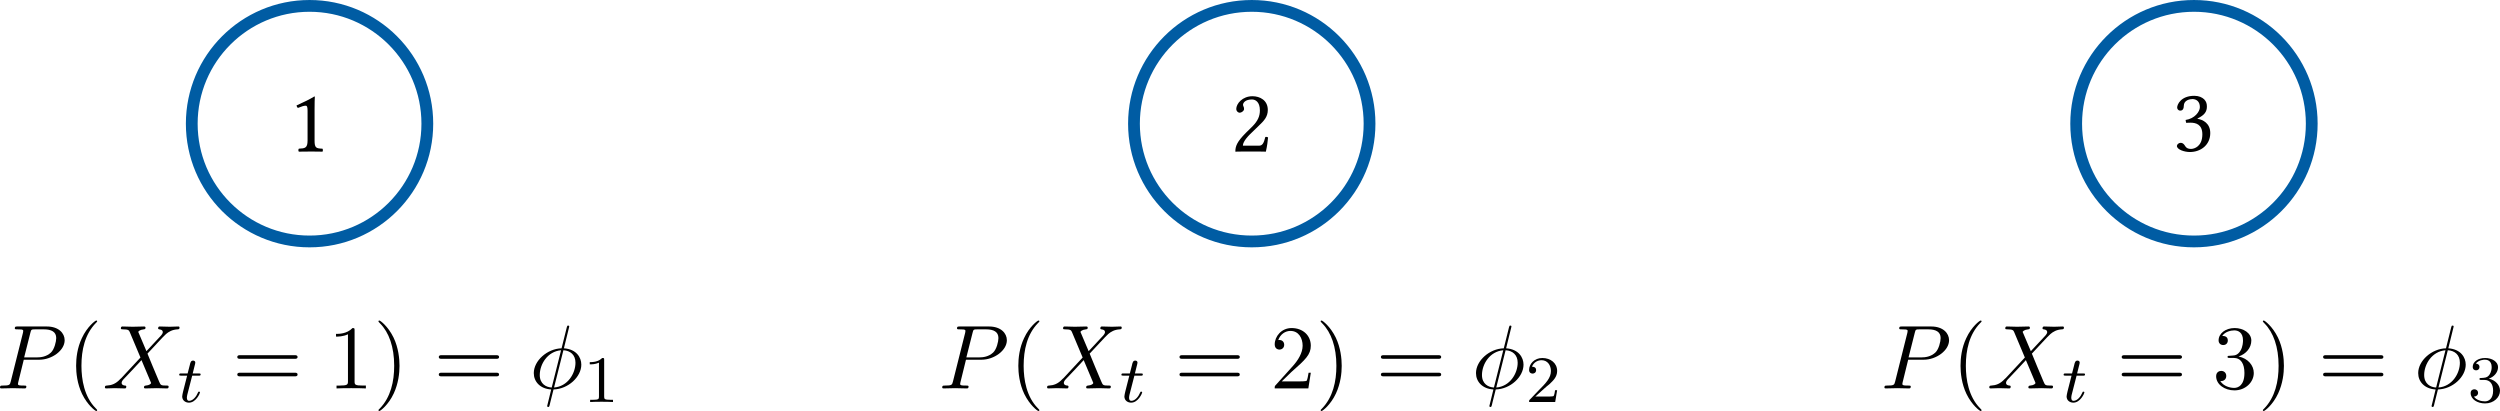 <?xml version="1.0" encoding="UTF-8" standalone="no"?>
<svg
   width="300.853pt"
   height="49.462pt"
   viewBox="0 0 300.853 49.462"
   version="1.1"
   id="svg54"
   xmlns:xlink="http://www.w3.org/1999/xlink"
   xmlns="http://www.w3.org/2000/svg"
   xmlns:svg="http://www.w3.org/2000/svg">
  <defs
     id="defs21">
    <g
       id="g21">
      <symbol
         overflow="visible"
         id="glyph0-0">
        <path
           style="stroke:none"
           d="M 0.547,-6.578 2.406,-3.812 0.547,-1.031 Z M 0.875,-0.547 2.719,-3.312 4.578,-0.547 Z M 3.047,-3.812 4.906,-6.578 V -1.031 Z M 2.719,-4.297 0.875,-7.062 H 4.578 Z M 0,0 H 5.453 V -7.609 H 0 Z m 0,0"
           id="path1" />
      </symbol>
      <symbol
         overflow="visible"
         id="glyph0-1">
        <path
           style="stroke:none"
           d="m 3.141,-1.328 v -3.781 c 0,-0.656 0.016,-1.328 0.031,-1.469 C 3.172,-6.625 3.156,-6.625 3.109,-6.625 2.516,-6.266 1.938,-5.984 0.969,-5.547 1,-5.422 1.031,-5.312 1.141,-5.25 c 0.5,-0.203 0.734,-0.266 0.938,-0.266 0.188,0 0.219,0.266 0.219,0.625 v 3.562 C 2.297,-0.422 2,-0.375 1.25,-0.344 1.172,-0.266 1.172,-0.047 1.25,0.016 1.781,0.016 2.172,0 2.766,0 3.281,0 3.547,0.016 4.094,0.016 c 0.062,-0.062 0.062,-0.281 0,-0.359 C 3.328,-0.375 3.141,-0.422 3.141,-1.328 Z m 0,0"
           id="path2" />
      </symbol>
      <symbol
         overflow="visible"
         id="glyph0-2">
        <path
           style="stroke:none"
           d="m 0.672,-5.109 c 0,0.234 0.203,0.438 0.422,0.438 0.188,0 0.516,-0.203 0.516,-0.438 0,-0.094 -0.016,-0.156 -0.031,-0.234 -0.031,-0.078 -0.094,-0.172 -0.094,-0.266 0,-0.266 0.281,-0.656 1.078,-0.656 0.391,0 0.953,0.266 0.953,1.312 0,0.703 -0.25,1.266 -0.891,1.922 l -0.812,0.797 c -1.078,1.094 -1.25,1.609 -1.25,2.25 C 0.562,0.016 1.125,0 1.469,0 H 3.375 C 3.734,0 4.234,0.016 4.234,0.016 4.375,-0.562 4.484,-1.375 4.5,-1.703 4.422,-1.75 4.281,-1.781 4.172,-1.75 3.984,-0.984 3.812,-0.703 3.406,-0.703 h -1.938 c 0,-0.531 0.75,-1.266 0.812,-1.328 L 3.375,-3.094 C 4,-3.688 4.469,-4.172 4.469,-5 c 0,-1.172 -0.953,-1.656 -1.844,-1.656 -1.203,0 -1.953,0.891 -1.953,1.547 z m 0,0"
           id="path3" />
      </symbol>
      <symbol
         overflow="visible"
         id="glyph0-3">
        <path
           style="stroke:none"
           d="m 2.344,-6.266 c 0.469,0 0.906,0.281 0.906,0.969 C 3.25,-4.75 2.625,-3.906 1.531,-3.75 l 0.062,0.344 c 0.188,-0.016 0.375,-0.016 0.516,-0.016 0.625,0 1.438,0.172 1.438,1.406 0,1.453 -0.969,1.75 -1.359,1.75 -0.547,0 -0.656,-0.266 -0.781,-0.453 C 1.297,-0.875 1.156,-1 0.938,-1 c -0.234,0 -0.453,0.203 -0.453,0.375 0,0.438 0.906,0.734 1.562,0.734 1.297,0 2.453,-0.844 2.453,-2.281 0,-1.188 -0.891,-1.609 -1.531,-1.719 L 2.953,-3.922 C 3.844,-4.344 4.094,-4.781 4.094,-5.359 c 0,-0.328 -0.062,-0.594 -0.328,-0.875 -0.25,-0.234 -0.625,-0.422 -1.188,-0.422 -1.609,0 -2.062,1.047 -2.062,1.406 0,0.156 0.109,0.375 0.375,0.375 0.375,0 0.422,-0.359 0.422,-0.562 0,-0.703 0.75,-0.828 1.031,-0.828 z m 0,0"
           id="path4" />
      </symbol>
      <symbol
         overflow="visible"
         id="glyph1-0">
        <path
           style="stroke:none"
           d=""
           id="path5" />
      </symbol>
      <symbol
         overflow="visible"
         id="glyph1-1">
        <path
           style="stroke:none"
           d="M 3.297,-3.453 H 5.156 c 1.547,0 3.062,-1.125 3.062,-2.344 0,-0.844 -0.719,-1.656 -2.141,-1.656 h -3.531 c -0.219,0 -0.328,0 -0.328,0.219 0,0.125 0.094,0.125 0.312,0.125 0.141,0 0.344,0.016 0.469,0.016 0.172,0.031 0.234,0.062 0.234,0.172 0,0.047 0,0.078 -0.031,0.219 l -1.469,5.859 c -0.109,0.422 -0.125,0.5 -1,0.5 -0.172,0 -0.297,0 -0.297,0.219 C 0.438,0 0.562,0 0.594,0 c 0.312,0 1.078,-0.031 1.391,-0.031 0.234,0 0.469,0.016 0.703,0.016 C 2.922,-0.016 3.156,0 3.391,0 c 0.078,0 0.219,0 0.219,-0.219 0,-0.125 -0.094,-0.125 -0.312,-0.125 -0.391,0 -0.703,0 -0.703,-0.188 0,-0.062 0.031,-0.125 0.031,-0.188 z m 0.797,-3.25 c 0.094,-0.375 0.109,-0.406 0.578,-0.406 H 5.719 c 0.906,0 1.484,0.297 1.484,1.047 0,0.422 -0.219,1.359 -0.641,1.75 -0.547,0.5 -1.203,0.578 -1.672,0.578 H 3.344 Z m 0,0"
           id="path6" />
      </symbol>
      <symbol
         overflow="visible"
         id="glyph1-2">
        <path
           style="stroke:none"
           d="M 5.297,-4.484 4.375,-6.656 c -0.031,-0.078 -0.062,-0.125 -0.062,-0.141 0,-0.062 0.188,-0.266 0.656,-0.312 C 5.078,-7.125 5.188,-7.125 5.188,-7.312 c 0,-0.141 -0.141,-0.141 -0.172,-0.141 -0.453,0 -0.922,0.031 -1.375,0.031 -0.266,0 -0.953,-0.031 -1.219,-0.031 -0.062,0 -0.203,0 -0.203,0.219 0,0.125 0.109,0.125 0.25,0.125 0.656,0 0.734,0.109 0.828,0.344 L 4.578,-3.719 2.281,-1.25 2.141,-1.125 c -0.531,0.578 -1.047,0.75 -1.609,0.781 -0.141,0.016 -0.234,0.016 -0.234,0.219 0,0.016 0,0.125 0.141,0.125 C 0.766,0 1.125,-0.031 1.469,-0.031 1.859,-0.031 2.297,0 2.688,0 2.75,0 2.875,0 2.875,-0.219 c 0,-0.109 -0.109,-0.125 -0.125,-0.125 -0.094,0 -0.438,-0.031 -0.438,-0.328 0,-0.172 0.156,-0.359 0.297,-0.5 l 1.109,-1.172 0.984,-1.062 1.094,2.594 c 0.047,0.125 0.062,0.141 0.062,0.156 0,0.094 -0.203,0.281 -0.641,0.312 C 5.109,-0.328 5,-0.312 5,-0.125 5,0 5.125,0 5.172,0 5.469,0 6.234,-0.031 6.547,-0.031 6.812,-0.031 7.484,0 7.75,0 c 0.078,0 0.219,0 0.219,-0.203 0,-0.141 -0.109,-0.141 -0.203,-0.141 -0.734,0 -0.75,-0.031 -0.938,-0.469 C 6.406,-1.828 5.672,-3.531 5.422,-4.188 6.156,-4.953 7.312,-6.25 7.656,-6.547 7.969,-6.812 8.391,-7.078 9.047,-7.109 9.188,-7.125 9.281,-7.125 9.281,-7.328 c 0,-0.016 0,-0.125 -0.141,-0.125 -0.328,0 -0.688,0.031 -1.031,0.031 -0.406,0 -0.812,-0.031 -1.203,-0.031 -0.062,0 -0.203,0 -0.203,0.219 0,0.078 0.047,0.109 0.125,0.125 0.094,0.016 0.438,0.031 0.438,0.344 0,0.141 -0.125,0.281 -0.203,0.391 z m 0,0"
           id="path7" />
      </symbol>
      <symbol
         overflow="visible"
         id="glyph1-3">
        <path
           style="stroke:none"
           d="m 4.766,-7.312 c 0,-0.016 0.031,-0.141 0.031,-0.141 0,-0.016 0,-0.109 -0.125,-0.109 -0.109,0 -0.125,0.031 -0.172,0.219 l -0.625,2.516 c -1.734,0.047 -3.344,1.5 -3.344,2.984 0,1.031 0.766,1.891 2.094,1.969 C 2.547,0.469 2.469,0.812 2.375,1.156 2.25,1.672 2.141,2.078 2.141,2.109 c 0,0.109 0.078,0.125 0.125,0.125 C 2.328,2.234 2.344,2.219 2.375,2.188 2.406,2.172 2.469,1.906 2.5,1.75 L 2.906,0.125 C 4.672,0.078 6.25,-1.391 6.25,-2.859 6.25,-3.719 5.672,-4.719 4.156,-4.828 Z M 2.688,-0.109 c -0.656,-0.031 -1.438,-0.422 -1.438,-1.5 0,-1.312 0.938,-2.844 2.562,-2.984 z M 4.094,-4.594 c 0.828,0.047 1.453,0.547 1.453,1.5 0,1.297 -0.938,2.859 -2.578,2.984 z m 0,0"
           id="path8" />
      </symbol>
      <symbol
         overflow="visible"
         id="glyph2-0">
        <path
           style="stroke:none"
           d=""
           id="path9" />
      </symbol>
      <symbol
         overflow="visible"
         id="glyph2-1">
        <path
           style="stroke:none"
           d="m 3.609,2.625 c 0,-0.047 0,-0.062 -0.188,-0.25 C 2.062,1 1.719,-1.062 1.719,-2.719 c 0,-1.906 0.406,-3.797 1.75,-5.172 0.141,-0.125 0.141,-0.141 0.141,-0.188 0,-0.062 -0.047,-0.094 -0.109,-0.094 -0.109,0 -1.094,0.734 -1.734,2.125 -0.562,1.188 -0.688,2.406 -0.688,3.328 0,0.844 0.125,2.156 0.719,3.391 C 2.453,2.016 3.391,2.719 3.5,2.719 3.562,2.719 3.609,2.688 3.609,2.625 Z m 0,0"
           id="path10" />
      </symbol>
      <symbol
         overflow="visible"
         id="glyph2-2">
        <path
           style="stroke:none"
           d="m 7.5,-3.562 c 0.156,0 0.359,0 0.359,-0.219 C 7.859,-4 7.656,-4 7.5,-4 H 0.969 c -0.156,0 -0.359,0 -0.359,0.219 0,0.219 0.203,0.219 0.375,0.219 z m 0,2.109 c 0.156,0 0.359,0 0.359,-0.219 0,-0.219 -0.203,-0.219 -0.359,-0.219 H 0.984 c -0.172,0 -0.375,0 -0.375,0.219 0,0.219 0.203,0.219 0.359,0.219 z m 0,0"
           id="path11" />
      </symbol>
      <symbol
         overflow="visible"
         id="glyph2-3">
        <path
           style="stroke:none"
           d="m 3.203,-6.984 c 0,-0.25 0,-0.281 -0.25,-0.281 C 2.281,-6.562 1.312,-6.562 0.969,-6.562 v 0.328 c 0.219,0 0.859,0 1.438,-0.281 v 5.656 c 0,0.391 -0.047,0.516 -1.016,0.516 H 1.031 V 0 c 0.391,-0.031 1.328,-0.031 1.766,-0.031 0.438,0 1.391,0 1.766,0.031 V -0.344 H 4.219 c -0.984,0 -1.016,-0.109 -1.016,-0.516 z m 0,0"
           id="path12" />
      </symbol>
      <symbol
         overflow="visible"
         id="glyph2-4">
        <path
           style="stroke:none"
           d="m 3.156,-2.719 c 0,-0.859 -0.125,-2.172 -0.719,-3.406 -0.656,-1.344 -1.594,-2.047 -1.703,-2.047 -0.062,0 -0.109,0.031 -0.109,0.094 0,0.047 0,0.062 0.203,0.266 1.062,1.078 1.688,2.812 1.688,5.094 0,1.859 -0.406,3.781 -1.75,5.156 C 0.625,2.562 0.625,2.578 0.625,2.625 c 0,0.062 0.047,0.094 0.109,0.094 0.109,0 1.094,-0.734 1.734,-2.125 0.547,-1.188 0.688,-2.406 0.688,-3.312 z m 0,0"
           id="path13" />
      </symbol>
      <symbol
         overflow="visible"
         id="glyph2-5">
        <path
           style="stroke:none"
           d="m 1.391,-0.844 1.156,-1.125 c 1.703,-1.5 2.344,-2.094 2.344,-3.172 0,-1.25 -0.969,-2.125 -2.312,-2.125 -1.219,0 -2.031,1 -2.031,1.969 0,0.625 0.547,0.625 0.578,0.625 0.188,0 0.562,-0.141 0.562,-0.578 0,-0.297 -0.188,-0.578 -0.578,-0.578 -0.078,0 -0.109,0 -0.141,0.016 0.25,-0.703 0.844,-1.109 1.469,-1.109 1,0 1.469,0.875 1.469,1.781 0,0.859 -0.547,1.734 -1.141,2.406 l -2.094,2.328 c -0.125,0.125 -0.125,0.141 -0.125,0.406 H 4.594 L 4.891,-1.891 H 4.625 C 4.562,-1.578 4.5,-1.094 4.391,-0.922 4.312,-0.844 3.594,-0.844 3.344,-0.844 Z m 0,0"
           id="path14" />
      </symbol>
      <symbol
         overflow="visible"
         id="glyph2-6">
        <path
           style="stroke:none"
           d="M 3.156,-3.844 C 4.062,-4.141 4.688,-4.891 4.688,-5.766 c 0,-0.891 -0.953,-1.5 -2,-1.5 -1.109,0 -1.938,0.656 -1.938,1.484 0,0.359 0.25,0.562 0.562,0.562 0.328,0 0.547,-0.234 0.547,-0.547 0,-0.547 -0.5,-0.547 -0.672,-0.547 C 1.531,-6.844 2.25,-6.984 2.641,-6.984 3.094,-6.984 3.688,-6.75 3.688,-5.766 3.688,-5.641 3.672,-5 3.375,-4.531 3.047,-4 2.688,-3.969 2.406,-3.953 c -0.078,0 -0.344,0.031 -0.422,0.031 -0.094,0 -0.156,0.016 -0.156,0.125 0,0.125 0.062,0.125 0.25,0.125 H 2.562 c 0.891,0 1.297,0.734 1.297,1.812 0,1.484 -0.75,1.797 -1.234,1.797 -0.469,0 -1.281,-0.188 -1.672,-0.828 0.391,0.047 0.719,-0.188 0.719,-0.609 0,-0.391 -0.281,-0.609 -0.609,-0.609 -0.25,0 -0.609,0.156 -0.609,0.641 0,0.984 1.016,1.703 2.203,1.703 1.328,0 2.328,-0.984 2.328,-2.094 0,-0.906 -0.688,-1.75 -1.828,-1.984 z m 0,0"
           id="path15" />
      </symbol>
      <symbol
         overflow="visible"
         id="glyph3-0">
        <path
           style="stroke:none"
           d=""
           id="path16" />
      </symbol>
      <symbol
         overflow="visible"
         id="glyph3-1">
        <path
           style="stroke:none"
           d="m 1.766,-3.172 h 0.781 c 0.141,0 0.234,0 0.234,-0.156 C 2.781,-3.438 2.688,-3.438 2.547,-3.438 h -0.719 l 0.281,-1.125 c 0.031,-0.125 0.031,-0.156 0.031,-0.172 0,-0.172 -0.125,-0.25 -0.266,-0.25 -0.266,0 -0.328,0.219 -0.406,0.578 l -0.25,0.969 H 0.453 c -0.156,0 -0.25,0 -0.25,0.156 0,0.109 0.094,0.109 0.234,0.109 h 0.719 l -0.484,1.906 C 0.625,-1.062 0.562,-0.781 0.562,-0.672 c 0,0.484 0.391,0.75 0.812,0.75 0.844,0 1.328,-1.125 1.328,-1.219 C 2.703,-1.234 2.641,-1.25 2.594,-1.25 2.5,-1.25 2.5,-1.219 2.438,-1.094 2.281,-0.703 1.875,-0.141 1.391,-0.141 1.234,-0.141 1.125,-0.25 1.125,-0.516 c 0,-0.156 0.031,-0.234 0.047,-0.344 z m 0,0"
           id="path17" />
      </symbol>
      <symbol
         overflow="visible"
         id="glyph4-0">
        <path
           style="stroke:none"
           d=""
           id="path18" />
      </symbol>
      <symbol
         overflow="visible"
         id="glyph4-1">
        <path
           style="stroke:none"
           d="m 2.5,-5.078 c 0,-0.219 -0.016,-0.219 -0.234,-0.219 -0.328,0.312 -0.75,0.5 -1.5,0.5 v 0.266 c 0.219,0 0.641,0 1.109,-0.203 v 4.078 c 0,0.297 -0.031,0.391 -0.781,0.391 H 0.812 V 0 c 0.328,-0.031 1.016,-0.031 1.375,-0.031 0.359,0 1.047,0 1.375,0.031 V -0.266 H 3.281 c -0.75,0 -0.781,-0.094 -0.781,-0.391 z m 0,0"
           id="path19" />
      </symbol>
      <symbol
         overflow="visible"
         id="glyph4-2">
        <path
           style="stroke:none"
           d="m 2.25,-1.625 c 0.125,-0.125 0.453,-0.391 0.594,-0.5 0.484,-0.453 0.953,-0.891 0.953,-1.609 0,-0.953 -0.797,-1.562 -1.781,-1.562 -0.969,0 -1.594,0.719 -1.594,1.438 0,0.391 0.312,0.438 0.422,0.438 0.172,0 0.422,-0.109 0.422,-0.422 0,-0.406 -0.406,-0.406 -0.5,-0.406 C 1,-4.844 1.531,-5.031 1.922,-5.031 c 0.734,0 1.125,0.625 1.125,1.297 0,0.828 -0.578,1.438 -1.531,2.391 l -1,1.047 C 0.422,-0.219 0.422,-0.203 0.422,0 H 3.562 l 0.234,-1.422 h -0.25 C 3.531,-1.266 3.469,-0.875 3.375,-0.719 c -0.047,0.062 -0.656,0.062 -0.781,0.062 H 1.172 Z m 0,0"
           id="path20" />
      </symbol>
      <symbol
         overflow="visible"
         id="glyph4-3">
        <path
           style="stroke:none"
           d="m 2.016,-2.656 c 0.625,0 1.031,0.453 1.031,1.297 0,1 -0.562,1.281 -0.984,1.281 -0.438,0 -1.047,-0.156 -1.328,-0.578 0.297,0 0.5,-0.188 0.5,-0.438 0,-0.266 -0.188,-0.438 -0.453,-0.438 -0.203,0 -0.438,0.125 -0.438,0.453 0,0.75 0.812,1.25 1.734,1.25 C 3.125,0.172 3.875,-0.562 3.875,-1.359 3.875,-2.031 3.344,-2.625 2.531,-2.812 c 0.625,-0.219 1.109,-0.75 1.109,-1.391 0,-0.641 -0.719,-1.094 -1.547,-1.094 -0.859,0 -1.5,0.453 -1.5,1.062 0,0.297 0.188,0.422 0.406,0.422 0.25,0 0.406,-0.172 0.406,-0.406 0,-0.297 -0.266,-0.406 -0.438,-0.406 0.344,-0.438 0.953,-0.469 1.094,-0.469 0.203,0 0.812,0.062 0.812,0.891 0,0.547 -0.234,0.891 -0.344,1.016 -0.234,0.25 -0.422,0.266 -0.906,0.297 -0.156,0 -0.219,0.016 -0.219,0.125 0,0.109 0.078,0.109 0.219,0.109 z m 0,0"
           id="path21" />
      </symbol>
    </g>
  </defs>
  <g
     id="surface1"
     transform="translate(-147.001,-338.549)">
    <path
       style="fill:none;stroke:#005ca3;stroke-width:1.417;stroke-linecap:butt;stroke-linejoin:miter;stroke-miterlimit:10;stroke-opacity:1"
       d="m 14.174,-0.002 c 0,7.828 -6.348,14.176 -14.172,14.176 -7.828,0 -14.176,-6.348 -14.176,-14.176 0,-7.828 6.348,-14.172 14.176,-14.172 7.824,0 14.172,6.344 14.172,14.172 z m 0,0"
       transform="matrix(1,0,0,-1,184.252,353.432)"
       id="path22" />
    <g
       style="fill:#000000;fill-opacity:1"
       id="g22">
      <use
         xlink:href="#glyph0-1"
         x="181.716"
         y="356.784"
         id="use22" />
    </g>
    <path
       style="fill:none;stroke:#005ca3;stroke-width:1.417;stroke-linecap:butt;stroke-linejoin:miter;stroke-miterlimit:10;stroke-opacity:1"
       d="m 127.561,-0.002 c 0,7.828 -6.344,14.176 -14.172,14.176 -7.828,0 -14.176,-6.348 -14.176,-14.176 0,-7.828 6.348,-14.172 14.176,-14.172 7.828,0 14.172,6.344 14.172,14.172 z m 0,0"
       transform="matrix(1,0,0,-1,184.252,353.432)"
       id="path23" />
    <g
       style="fill:#000000;fill-opacity:1"
       id="g23">
      <use
         xlink:href="#glyph0-2"
         x="295.101"
         y="356.784"
         id="use23" />
    </g>
    <path
       style="fill:none;stroke:#005ca3;stroke-width:1.417;stroke-linecap:butt;stroke-linejoin:miter;stroke-miterlimit:10;stroke-opacity:1"
       d="m 240.947,-0.002 c 0,7.828 -6.344,14.176 -14.172,14.176 -7.828,0 -14.176,-6.348 -14.176,-14.176 0,-7.828 6.348,-14.172 14.176,-14.172 7.828,0 14.172,6.344 14.172,14.172 z m 0,0"
       transform="matrix(1,0,0,-1,184.252,353.432)"
       id="path24" />
    <g
       style="fill:#000000;fill-opacity:1"
       id="g24">
      <use
         xlink:href="#glyph0-3"
         x="408.487"
         y="356.735"
         id="use24" />
    </g>
    <g
       style="fill:#000000;fill-opacity:1"
       id="g25">
      <use
         xlink:href="#glyph1-1"
         x="146.564"
         y="385.292"
         id="use25" />
    </g>
    <g
       style="fill:#000000;fill-opacity:1"
       id="g26">
      <use
         xlink:href="#glyph2-1"
         x="155.083"
         y="385.292"
         id="use26" />
    </g>
    <g
       style="fill:#000000;fill-opacity:1"
       id="g27">
      <use
         xlink:href="#glyph1-2"
         x="159.326"
         y="385.292"
         id="use27" />
    </g>
    <g
       style="fill:#000000;fill-opacity:1"
       id="g28">
      <use
         xlink:href="#glyph3-1"
         x="168.364"
         y="386.928"
         id="use28" />
    </g>
    <g
       style="fill:#000000;fill-opacity:1"
       id="g29">
      <use
         xlink:href="#glyph2-2"
         x="174.95"
         y="385.292"
         id="use29" />
    </g>
    <g
       style="fill:#000000;fill-opacity:1"
       id="g31">
      <use
         xlink:href="#glyph2-3"
         x="186.468"
         y="385.292"
         id="use30" />
      <use
         xlink:href="#glyph2-4"
         x="191.922"
         y="385.292"
         id="use31" />
    </g>
    <g
       style="fill:#000000;fill-opacity:1"
       id="g32">
      <use
         xlink:href="#glyph2-2"
         x="199.198"
         y="385.292"
         id="use32" />
    </g>
    <g
       style="fill:#000000;fill-opacity:1"
       id="g33">
      <use
         xlink:href="#glyph1-3"
         x="210.707"
         y="385.292"
         id="use33" />
    </g>
    <g
       style="fill:#000000;fill-opacity:1"
       id="g34">
      <use
         xlink:href="#glyph4-1"
         x="217.207"
         y="386.928"
         id="use34" />
    </g>
    <g
       style="fill:#000000;fill-opacity:1"
       id="g35">
      <use
         xlink:href="#glyph1-1"
         x="259.95"
         y="385.292"
         id="use35" />
    </g>
    <g
       style="fill:#000000;fill-opacity:1"
       id="g36">
      <use
         xlink:href="#glyph2-1"
         x="268.469"
         y="385.292"
         id="use36" />
    </g>
    <g
       style="fill:#000000;fill-opacity:1"
       id="g37">
      <use
         xlink:href="#glyph1-2"
         x="272.711"
         y="385.292"
         id="use37" />
    </g>
    <g
       style="fill:#000000;fill-opacity:1"
       id="g38">
      <use
         xlink:href="#glyph3-1"
         x="281.749"
         y="386.928"
         id="use38" />
    </g>
    <g
       style="fill:#000000;fill-opacity:1"
       id="g39">
      <use
         xlink:href="#glyph2-2"
         x="288.336"
         y="385.292"
         id="use39" />
    </g>
    <g
       style="fill:#000000;fill-opacity:1"
       id="g41">
      <use
         xlink:href="#glyph2-5"
         x="299.854"
         y="385.292"
         id="use40" />
      <use
         xlink:href="#glyph2-4"
         x="305.308"
         y="385.292"
         id="use41" />
    </g>
    <g
       style="fill:#000000;fill-opacity:1"
       id="g42">
      <use
         xlink:href="#glyph2-2"
         x="312.573"
         y="385.292"
         id="use42" />
    </g>
    <g
       style="fill:#000000;fill-opacity:1"
       id="g43">
      <use
         xlink:href="#glyph1-3"
         x="324.093"
         y="385.292"
         id="use43" />
    </g>
    <g
       style="fill:#000000;fill-opacity:1"
       id="g44">
      <use
         xlink:href="#glyph4-2"
         x="330.593"
         y="386.928"
         id="use44" />
    </g>
    <g
       style="fill:#000000;fill-opacity:1"
       id="g45">
      <use
         xlink:href="#glyph1-1"
         x="373.336"
         y="385.292"
         id="use45" />
    </g>
    <g
       style="fill:#000000;fill-opacity:1"
       id="g46">
      <use
         xlink:href="#glyph2-1"
         x="381.855"
         y="385.292"
         id="use46" />
    </g>
    <g
       style="fill:#000000;fill-opacity:1"
       id="g47">
      <use
         xlink:href="#glyph1-2"
         x="386.097"
         y="385.292"
         id="use47" />
    </g>
    <g
       style="fill:#000000;fill-opacity:1"
       id="g48">
      <use
         xlink:href="#glyph3-1"
         x="395.135"
         y="386.928"
         id="use48" />
    </g>
    <g
       style="fill:#000000;fill-opacity:1"
       id="g49">
      <use
         xlink:href="#glyph2-2"
         x="401.722"
         y="385.292"
         id="use49" />
    </g>
    <g
       style="fill:#000000;fill-opacity:1"
       id="g51">
      <use
         xlink:href="#glyph2-6"
         x="413.24"
         y="385.292"
         id="use50" />
      <use
         xlink:href="#glyph2-4"
         x="418.694"
         y="385.292"
         id="use51" />
    </g>
    <g
       style="fill:#000000;fill-opacity:1"
       id="g52">
      <use
         xlink:href="#glyph2-2"
         x="425.959"
         y="385.292"
         id="use52" />
    </g>
    <g
       style="fill:#000000;fill-opacity:1"
       id="g53">
      <use
         xlink:href="#glyph1-3"
         x="437.479"
         y="385.292"
         id="use53" />
    </g>
    <g
       style="fill:#000000;fill-opacity:1"
       id="g54">
      <use
         xlink:href="#glyph4-3"
         x="443.979"
         y="386.928"
         id="use54" />
    </g>
  </g>
</svg>
